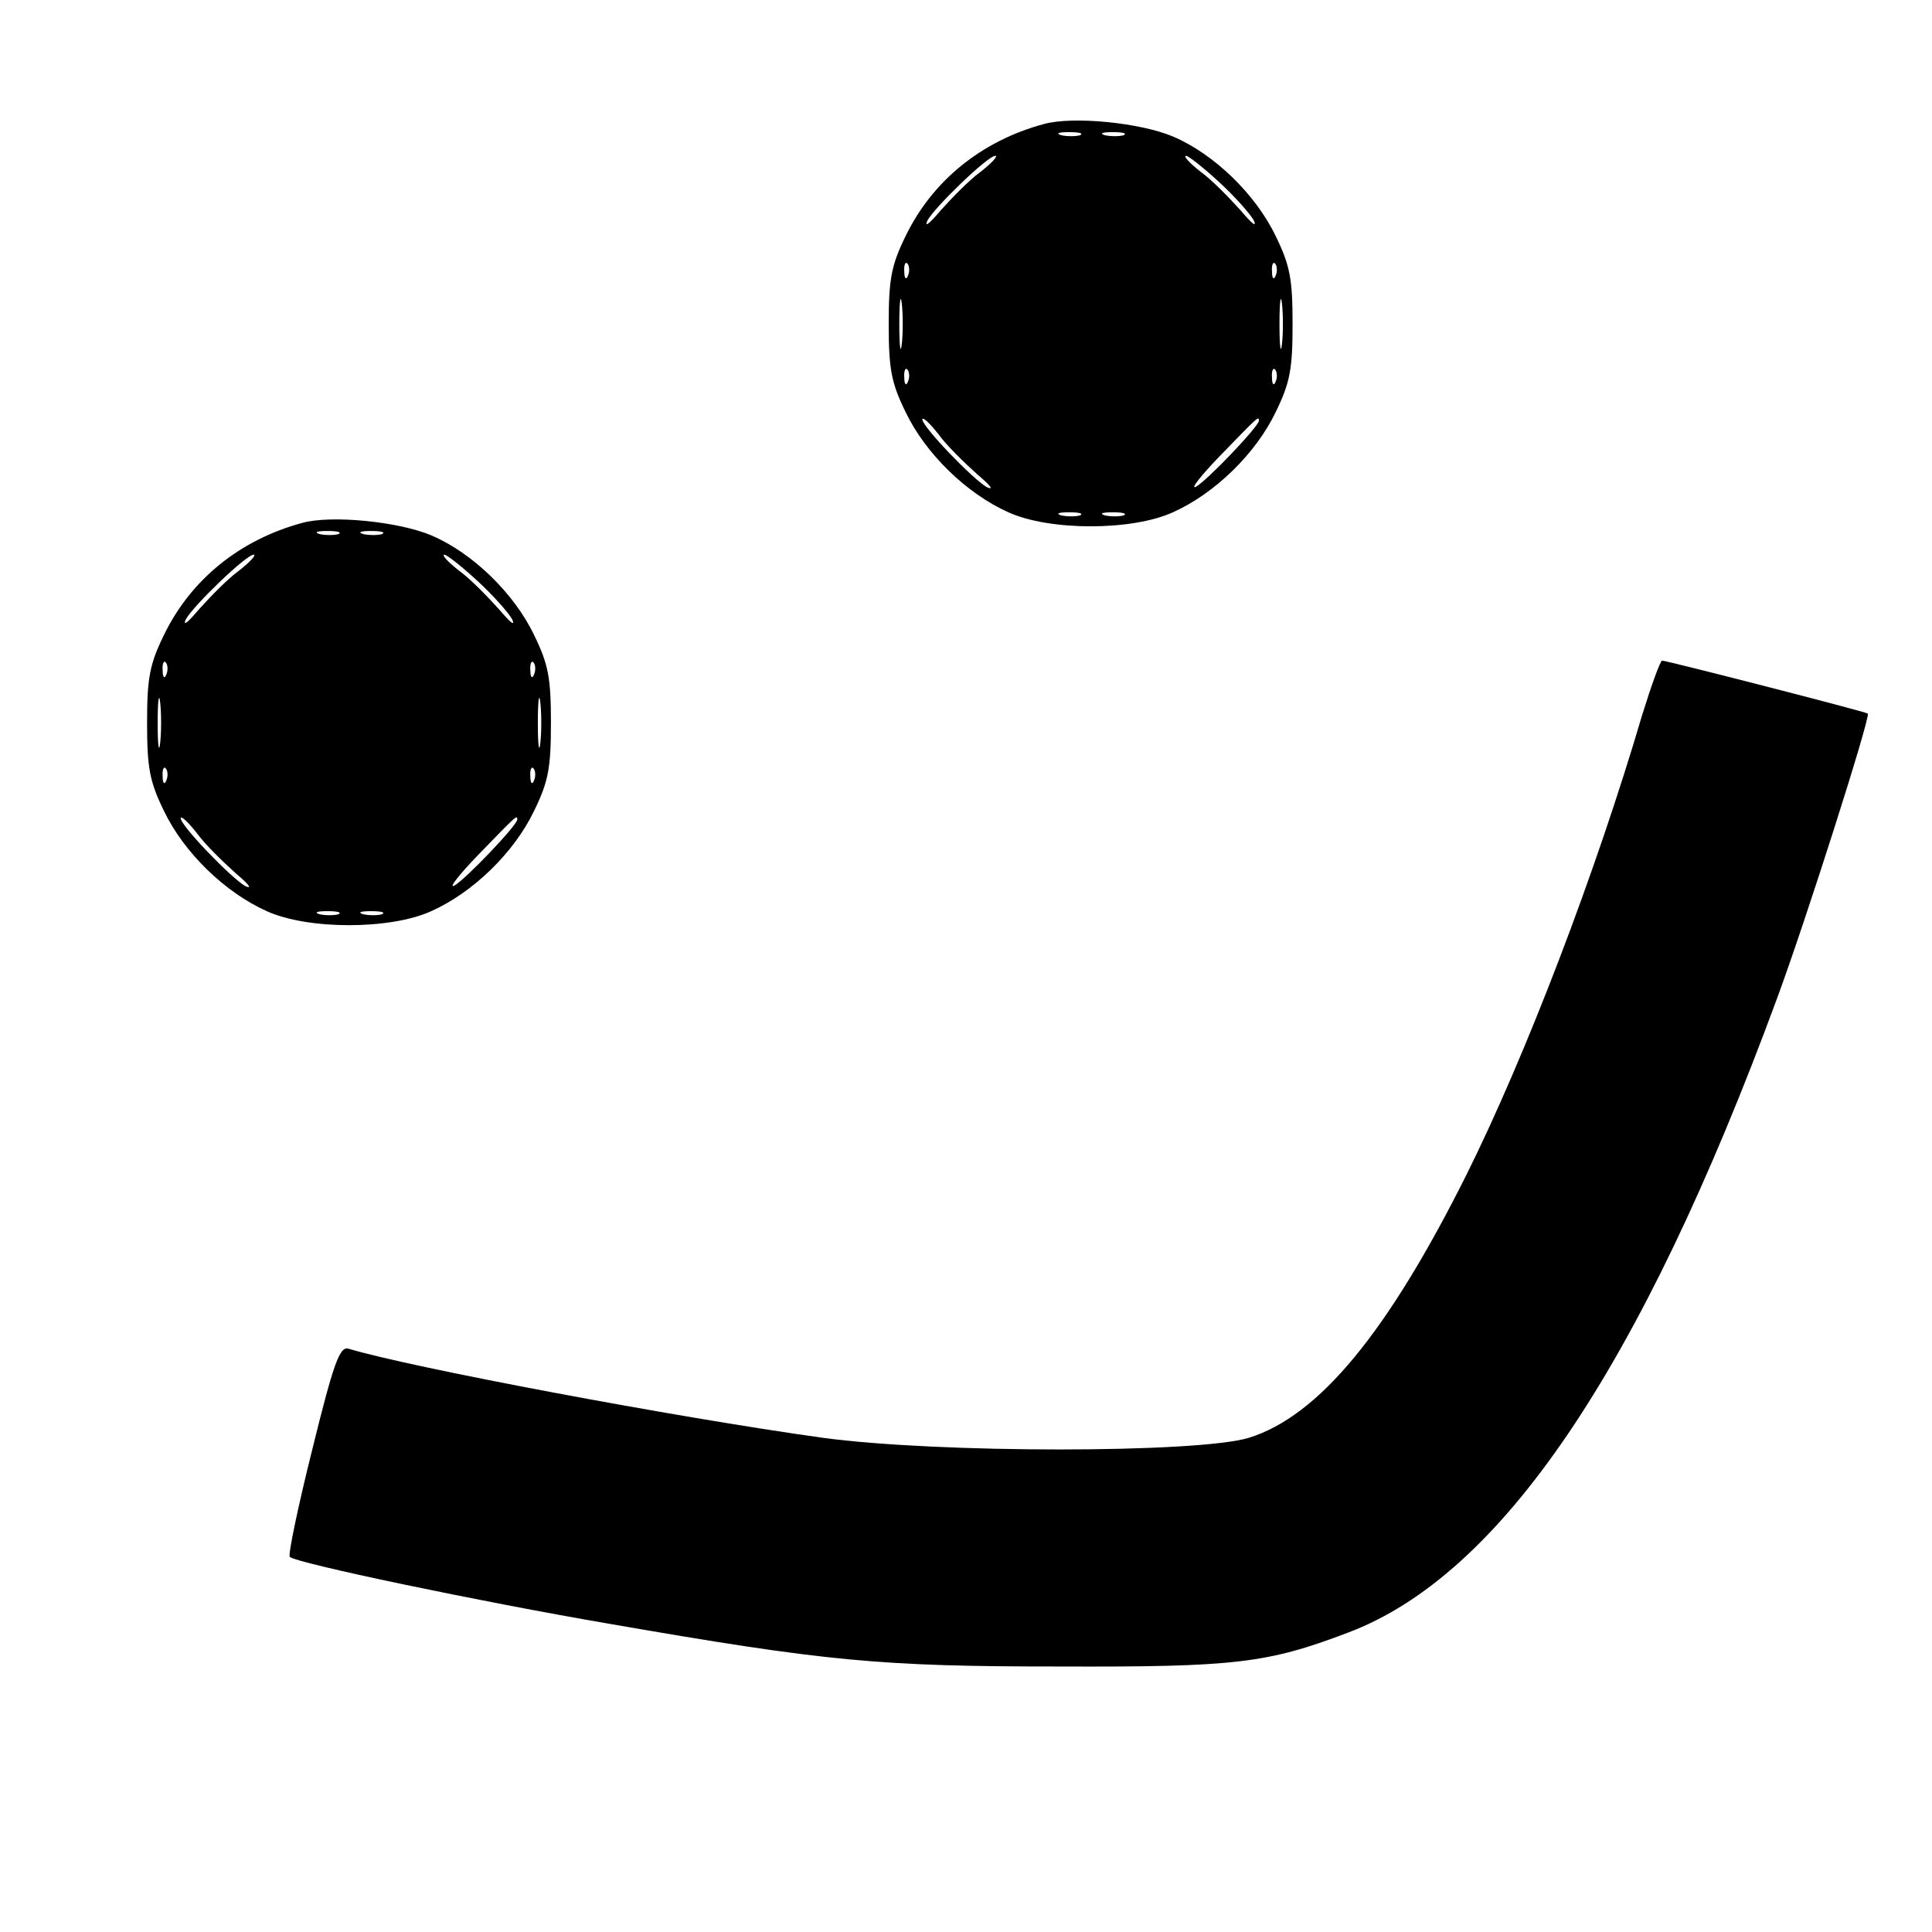 <?xml version="1.0" standalone="no"?>
<!DOCTYPE svg PUBLIC "-//W3C//DTD SVG 20010904//EN"
 "http://www.w3.org/TR/2001/REC-SVG-20010904/DTD/svg10.dtd">
<svg version="1.0" xmlns="http://www.w3.org/2000/svg"
 width="310pt" height="310pt" viewBox="0 0 310 310"
 preserveAspectRatio="xMidYMid meet">
<g transform="translate(0,310) scale(0.1,-0.1)"
fill="#000000" stroke="none">
<path d="M1675 2901 c-100 -27 -179 -91 -222 -180 -23 -47 -27 -69 -27 -141 0
-72 4 -94 27 -141 32 -67 98 -131 165 -161 66 -30 198 -30 264 0 67 30 133 94
165 161 23 47 27 69 27 141 0 72 -4 94 -27 141 -32 67 -99 132 -165 160 -52
22 -160 33 -207 20z m58 -18 c-7 -2 -21 -2 -30 0 -10 3 -4 5 12 5 17 0 24 -2
18 -5z m70 0 c-7 -2 -21 -2 -30 0 -10 3 -4 5 12 5 17 0 24 -2 18 -5z m-230
-59 c-18 -13 -46 -42 -64 -62 -17 -20 -26 -28 -21 -16 12 22 97 104 109 104 5
0 -6 -12 -24 -26z m383 -16 c25 -23 50 -51 56 -62 5 -12 -4 -4 -21 16 -18 20
-46 49 -64 62 -18 14 -29 26 -24 26 4 0 28 -19 53 -42z m-499 -150 c-3 -8 -6
-5 -6 6 -1 11 2 17 5 13 3 -3 4 -12 1 -19z m590 0 c-3 -8 -6 -5 -6 6 -1 11 2
17 5 13 3 -3 4 -12 1 -19z m-600 -110 c-2 -18 -4 -4 -4 32 0 36 2 50 4 33 2
-18 2 -48 0 -65z m610 0 c-2 -18 -4 -4 -4 32 0 36 2 50 4 33 2 -18 2 -48 0
-65z m-600 -60 c-3 -8 -6 -5 -6 6 -1 11 2 17 5 13 3 -3 4 -12 1 -19z m590 0
c-3 -8 -6 -5 -6 6 -1 11 2 17 5 13 3 -3 4 -12 1 -19z m-479 -149 c20 -17 28
-26 16 -21 -22 12 -104 97 -104 109 0 5 12 -6 26 -24 13 -18 42 -46 62 -64z
m452 86 c0 -9 -83 -96 -101 -106 -10 -5 8 18 39 50 61 63 62 64 62 56z m-287
-152 c-7 -2 -21 -2 -30 0 -10 3 -4 5 12 5 17 0 24 -2 18 -5z m70 0 c-7 -2 -21
-2 -30 0 -10 3 -4 5 12 5 17 0 24 -2 18 -5z"/>
<path d="M485 2261 c-100 -27 -179 -91 -222 -180 -23 -47 -27 -69 -27 -141 0
-72 4 -94 27 -141 32 -67 98 -131 165 -161 66 -30 198 -30 264 0 67 30 133 94
165 161 23 47 27 69 27 141 0 72 -4 94 -27 141 -32 67 -99 132 -165 160 -52
22 -160 33 -207 20z m58 -18 c-7 -2 -21 -2 -30 0 -10 3 -4 5 12 5 17 0 24 -2
18 -5z m70 0 c-7 -2 -21 -2 -30 0 -10 3 -4 5 12 5 17 0 24 -2 18 -5z m-230
-59 c-18 -13 -46 -42 -64 -62 -17 -20 -26 -28 -21 -16 12 22 97 104 109 104 5
0 -6 -12 -24 -26z m383 -16 c25 -23 50 -51 56 -62 5 -12 -4 -4 -21 16 -18 20
-46 49 -64 62 -18 14 -29 26 -24 26 4 0 28 -19 53 -42z m-499 -150 c-3 -8 -6
-5 -6 6 -1 11 2 17 5 13 3 -3 4 -12 1 -19z m590 0 c-3 -8 -6 -5 -6 6 -1 11 2
17 5 13 3 -3 4 -12 1 -19z m-600 -110 c-2 -18 -4 -4 -4 32 0 36 2 50 4 33 2
-18 2 -48 0 -65z m610 0 c-2 -18 -4 -4 -4 32 0 36 2 50 4 33 2 -18 2 -48 0
-65z m-600 -60 c-3 -8 -6 -5 -6 6 -1 11 2 17 5 13 3 -3 4 -12 1 -19z m590 0
c-3 -8 -6 -5 -6 6 -1 11 2 17 5 13 3 -3 4 -12 1 -19z m-479 -149 c20 -17 28
-26 16 -21 -22 12 -104 97 -104 109 0 5 12 -6 26 -24 13 -18 42 -46 62 -64z
m452 86 c0 -9 -83 -96 -101 -106 -10 -5 8 18 39 50 61 63 62 64 62 56z m-287
-152 c-7 -2 -21 -2 -30 0 -10 3 -4 5 12 5 17 0 24 -2 18 -5z m70 0 c-7 -2 -21
-2 -30 0 -10 3 -4 5 12 5 17 0 24 -2 18 -5z"/>
<path d="M2635 1953 c-75 -255 -187 -547 -282 -738 -127 -254 -237 -387 -349
-422 -82 -25 -500 -25 -684 0 -237 33 -662 113 -761 143 -14 4 -24 -24 -58
-162 -23 -92 -39 -169 -36 -172 9 -10 306 -72 510 -107 351 -61 436 -69 725
-69 281 -1 333 5 462 54 246 92 470 423 689 1017 47 127 151 454 146 458 -3 3
-323 85 -330 85 -3 0 -17 -39 -32 -87z"/>
</g>
</svg>
